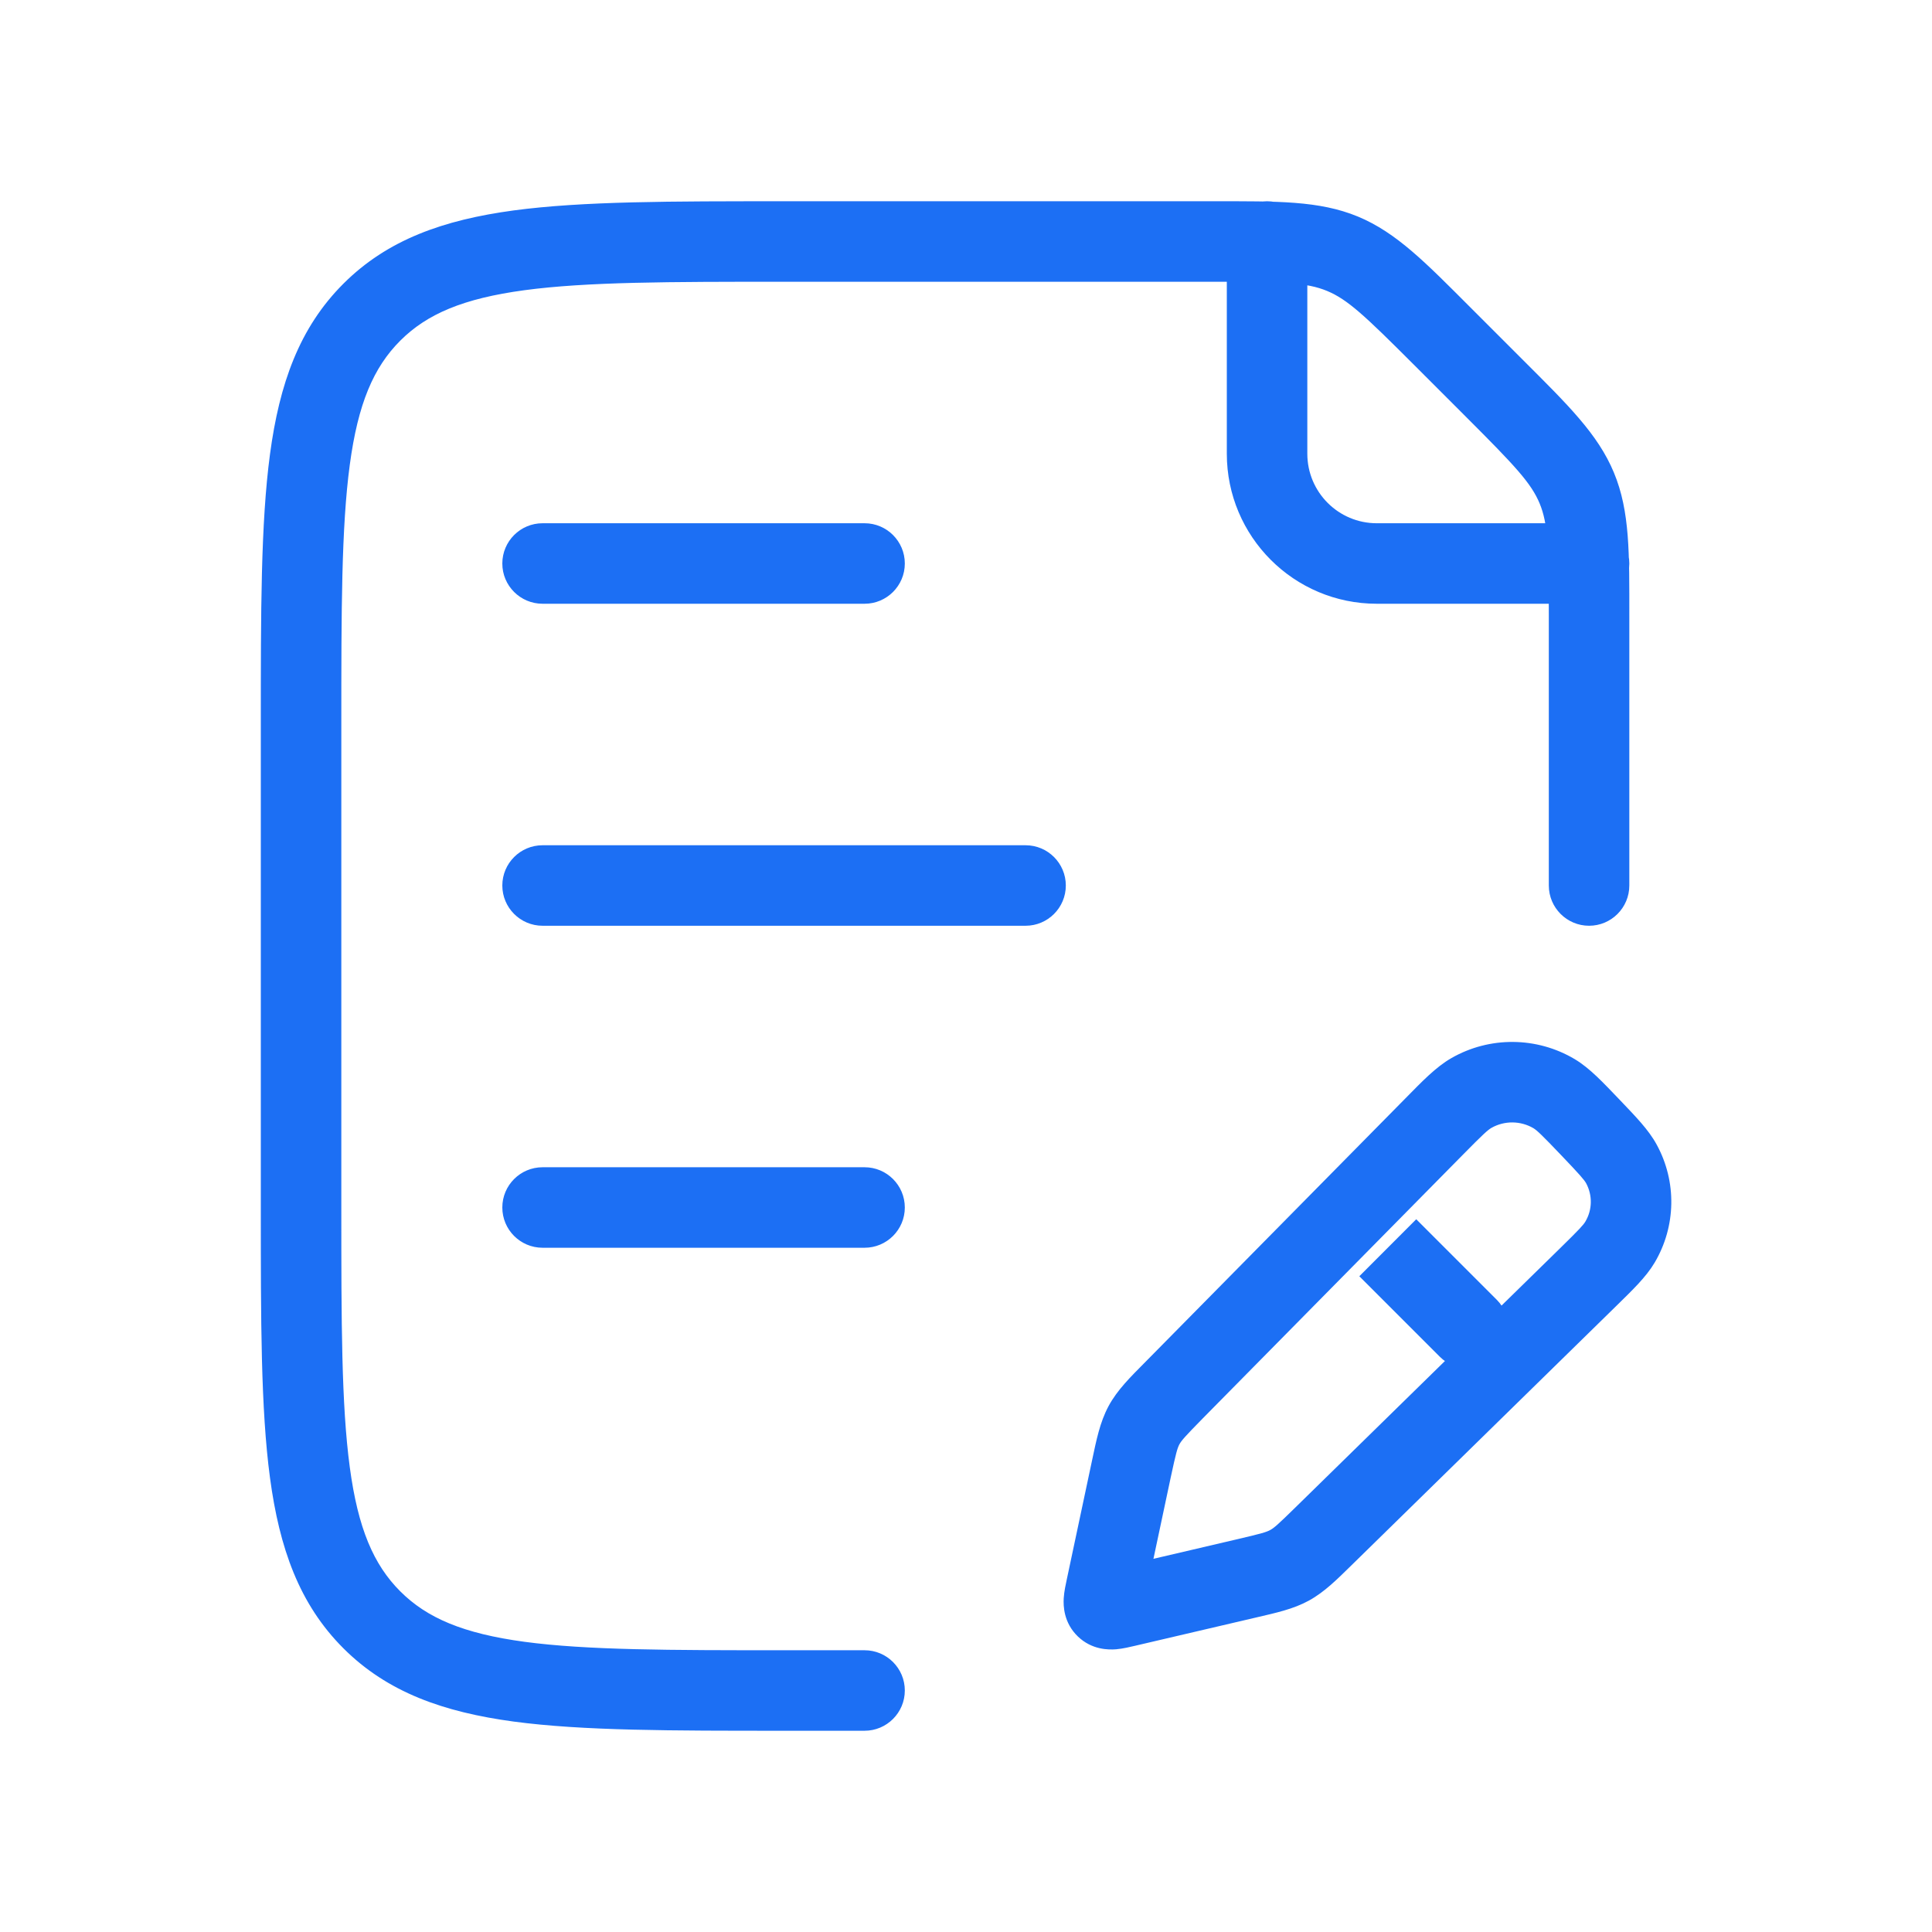 <svg width="24" height="24" viewBox="0 0 24 24" fill="none" xmlns="http://www.w3.org/2000/svg">
<path d="M16.24 3C16.24 2.724 16.016 2.5 15.74 2.5C15.464 2.5 15.24 2.724 15.24 3H16.24ZM19.74 7.5C20.016 7.5 20.24 7.276 20.24 7C20.24 6.724 20.016 6.5 19.74 6.5V7.5ZM6.74 10.5C6.464 10.5 6.24 10.724 6.24 11C6.24 11.276 6.464 11.5 6.74 11.5V10.5ZM12.74 11.5C13.016 11.5 13.24 11.276 13.24 11C13.24 10.724 13.016 10.5 12.74 10.5V11.5ZM6.74 14.5C6.464 14.5 6.24 14.724 6.24 15C6.24 15.276 6.464 15.5 6.74 15.5V14.5ZM10.74 15.5C11.016 15.5 11.24 15.276 11.24 15C11.24 14.724 11.016 14.5 10.74 14.5V15.5ZM6.74 6.5C6.464 6.5 6.24 6.724 6.24 7C6.24 7.276 6.464 7.5 6.74 7.5V6.5ZM10.74 7.5C11.016 7.5 11.24 7.276 11.24 7C11.24 6.724 11.016 6.5 10.74 6.5V7.5ZM14.582 17.272L14.226 16.921L14.582 17.272ZM17.815 13.995L17.459 13.644L17.815 13.995ZM19.729 15.865L19.379 15.507L19.729 15.865ZM16.442 19.084L16.792 19.441L16.442 19.084ZM15.487 19.607L15.6 20.094L15.487 19.607ZM13.984 19.958L13.871 19.471L13.984 19.958ZM13.741 19.724L14.23 19.828L13.741 19.724ZM14.054 18.25L13.565 18.146L14.054 18.25ZM13.737 19.968L13.39 20.329L13.737 19.968ZM19.761 14.011L19.399 14.356L19.399 14.356L19.761 14.011ZM20.141 14.458L19.703 14.698L19.703 14.698L20.141 14.458ZM20.125 15.43L19.694 15.175L20.125 15.43ZM18.279 13.578L18.03 13.144L18.279 13.578ZM19.304 13.586L19.049 14.015H19.049L19.304 13.586ZM14.211 17.705L14.651 17.942L14.211 17.705ZM16.02 19.444L16.26 19.883L16.02 19.444ZM17.886 16.854C18.081 17.049 18.398 17.049 18.593 16.854C18.789 16.658 18.789 16.342 18.593 16.146L17.886 16.854ZM10.74 21.5C11.016 21.5 11.24 21.276 11.24 21C11.24 20.724 11.016 20.5 10.74 20.5V21.5ZM19.24 11C19.24 11.276 19.464 11.5 19.74 11.5C20.016 11.5 20.24 11.276 20.24 11H19.24ZM18.568 4.828L18.922 4.475V4.475L18.568 4.828ZM19.587 6.063L19.126 6.254V6.254L19.587 6.063ZM16.677 3.152L16.868 2.69L16.868 2.69L16.677 3.152ZM15.24 3V5.636H16.24V3H15.24ZM17.103 7.5H19.74V6.5H17.103V7.5ZM15.24 5.636C15.24 6.666 16.074 7.5 17.103 7.5V6.5C16.626 6.5 16.24 6.113 16.24 5.636H15.24ZM6.74 11.5H12.74V10.5H6.74V11.5ZM6.74 15.5H10.74V14.5H6.74V15.5ZM6.74 7.5H10.74V6.5H6.74V7.5ZM14.938 17.623L18.171 14.346L17.459 13.644L14.226 16.921L14.938 17.623ZM19.379 15.507L16.092 18.726L16.792 19.441L20.079 16.222L19.379 15.507ZM15.373 19.12L13.871 19.471L14.098 20.445L15.6 20.094L15.373 19.12ZM14.23 19.828L14.543 18.354L13.565 18.146L13.252 19.62L14.23 19.828ZM13.871 19.471C13.834 19.48 13.811 19.485 13.792 19.489C13.773 19.493 13.772 19.492 13.781 19.491C13.79 19.491 13.831 19.487 13.887 19.5C13.951 19.515 14.022 19.549 14.083 19.608L13.39 20.329C13.565 20.497 13.773 20.495 13.865 20.488C13.95 20.481 14.045 20.457 14.098 20.445L13.871 19.471ZM13.252 19.62C13.241 19.672 13.219 19.768 13.214 19.853C13.208 19.948 13.213 20.159 13.39 20.329L14.083 19.608C14.145 19.667 14.182 19.738 14.2 19.804C14.215 19.861 14.213 19.904 14.212 19.913C14.211 19.924 14.211 19.924 14.214 19.905C14.218 19.887 14.222 19.864 14.23 19.828L13.252 19.62ZM19.399 14.356C19.633 14.601 19.679 14.656 19.703 14.698L20.58 14.219C20.478 14.031 20.312 13.864 20.123 13.665L19.399 14.356ZM20.079 16.222C20.275 16.029 20.446 15.868 20.555 15.684L19.694 15.175C19.669 15.217 19.621 15.27 19.379 15.507L20.079 16.222ZM19.703 14.698C19.784 14.848 19.781 15.028 19.694 15.175L20.555 15.684C20.821 15.234 20.831 14.678 20.58 14.219L19.703 14.698ZM18.171 14.346C18.424 14.089 18.482 14.037 18.527 14.011L18.03 13.144C17.836 13.255 17.665 13.435 17.459 13.644L18.171 14.346ZM20.123 13.665C19.92 13.454 19.752 13.27 19.56 13.156L19.049 14.015C19.093 14.042 19.15 14.095 19.399 14.356L20.123 13.665ZM18.527 14.011C18.689 13.919 18.889 13.921 19.049 14.015L19.56 13.156C19.09 12.877 18.504 12.872 18.03 13.144L18.527 14.011ZM14.226 16.921C14.043 17.106 13.88 17.265 13.771 17.467L14.651 17.942C14.677 17.895 14.716 17.849 14.938 17.623L14.226 16.921ZM14.543 18.354C14.609 18.046 14.626 17.989 14.651 17.942L13.771 17.467C13.662 17.67 13.619 17.893 13.565 18.146L14.543 18.354ZM16.092 18.726C15.873 18.941 15.827 18.98 15.78 19.006L16.26 19.883C16.456 19.775 16.611 19.618 16.792 19.441L16.092 18.726ZM15.6 20.094C15.848 20.036 16.065 19.99 16.26 19.883L15.78 19.006C15.732 19.032 15.674 19.05 15.373 19.12L15.6 20.094ZM18.593 16.146L17.593 15.146L16.886 15.854L17.886 16.854L18.593 16.146ZM15.083 2.5H9.74V3.5H15.083V2.5ZM3.24 9V15H4.24V9H3.24ZM9.74 21.5H10.74V20.5H9.74V21.5ZM20.24 11V7.657H19.24V11H20.24ZM18.922 4.475L18.265 3.818L17.558 4.525L18.215 5.182L18.922 4.475ZM20.24 7.657C20.24 6.88 20.249 6.353 20.049 5.872L19.126 6.254C19.231 6.509 19.24 6.799 19.24 7.657H20.24ZM18.215 5.182C18.822 5.789 19.02 6 19.126 6.254L20.049 5.872C19.85 5.391 19.471 5.024 18.922 4.475L18.215 5.182ZM3.24 15C3.24 16.4 3.239 17.5 3.354 18.358C3.471 19.231 3.717 19.927 4.265 20.475L4.972 19.768C4.641 19.437 4.447 18.987 4.345 18.225C4.241 17.449 4.24 16.428 4.24 15H3.24ZM9.74 20.5C8.311 20.5 7.29 20.499 6.515 20.395C5.753 20.292 5.303 20.099 4.972 19.768L4.265 20.475C4.813 21.023 5.509 21.268 6.381 21.386C7.239 21.501 8.34 21.5 9.74 21.5V20.5ZM9.74 2.5C8.34 2.5 7.239 2.499 6.381 2.614C5.509 2.732 4.813 2.977 4.265 3.525L4.972 4.232C5.303 3.901 5.753 3.708 6.515 3.605C7.29 3.501 8.311 3.5 9.74 3.5V2.5ZM4.24 9C4.24 7.572 4.241 6.551 4.345 5.775C4.447 5.013 4.641 4.563 4.972 4.232L4.265 3.525C3.717 4.073 3.471 4.769 3.354 5.642C3.239 6.5 3.24 7.6 3.24 9H4.24ZM15.083 3.5C15.941 3.5 16.231 3.509 16.485 3.614L16.868 2.69C16.387 2.491 15.86 2.5 15.083 2.5V3.5ZM18.265 3.818C17.716 3.269 17.349 2.889 16.868 2.69L16.485 3.614C16.74 3.72 16.951 3.918 17.558 4.525L18.265 3.818Z" fill="#1C6FF4"/>
</svg>
